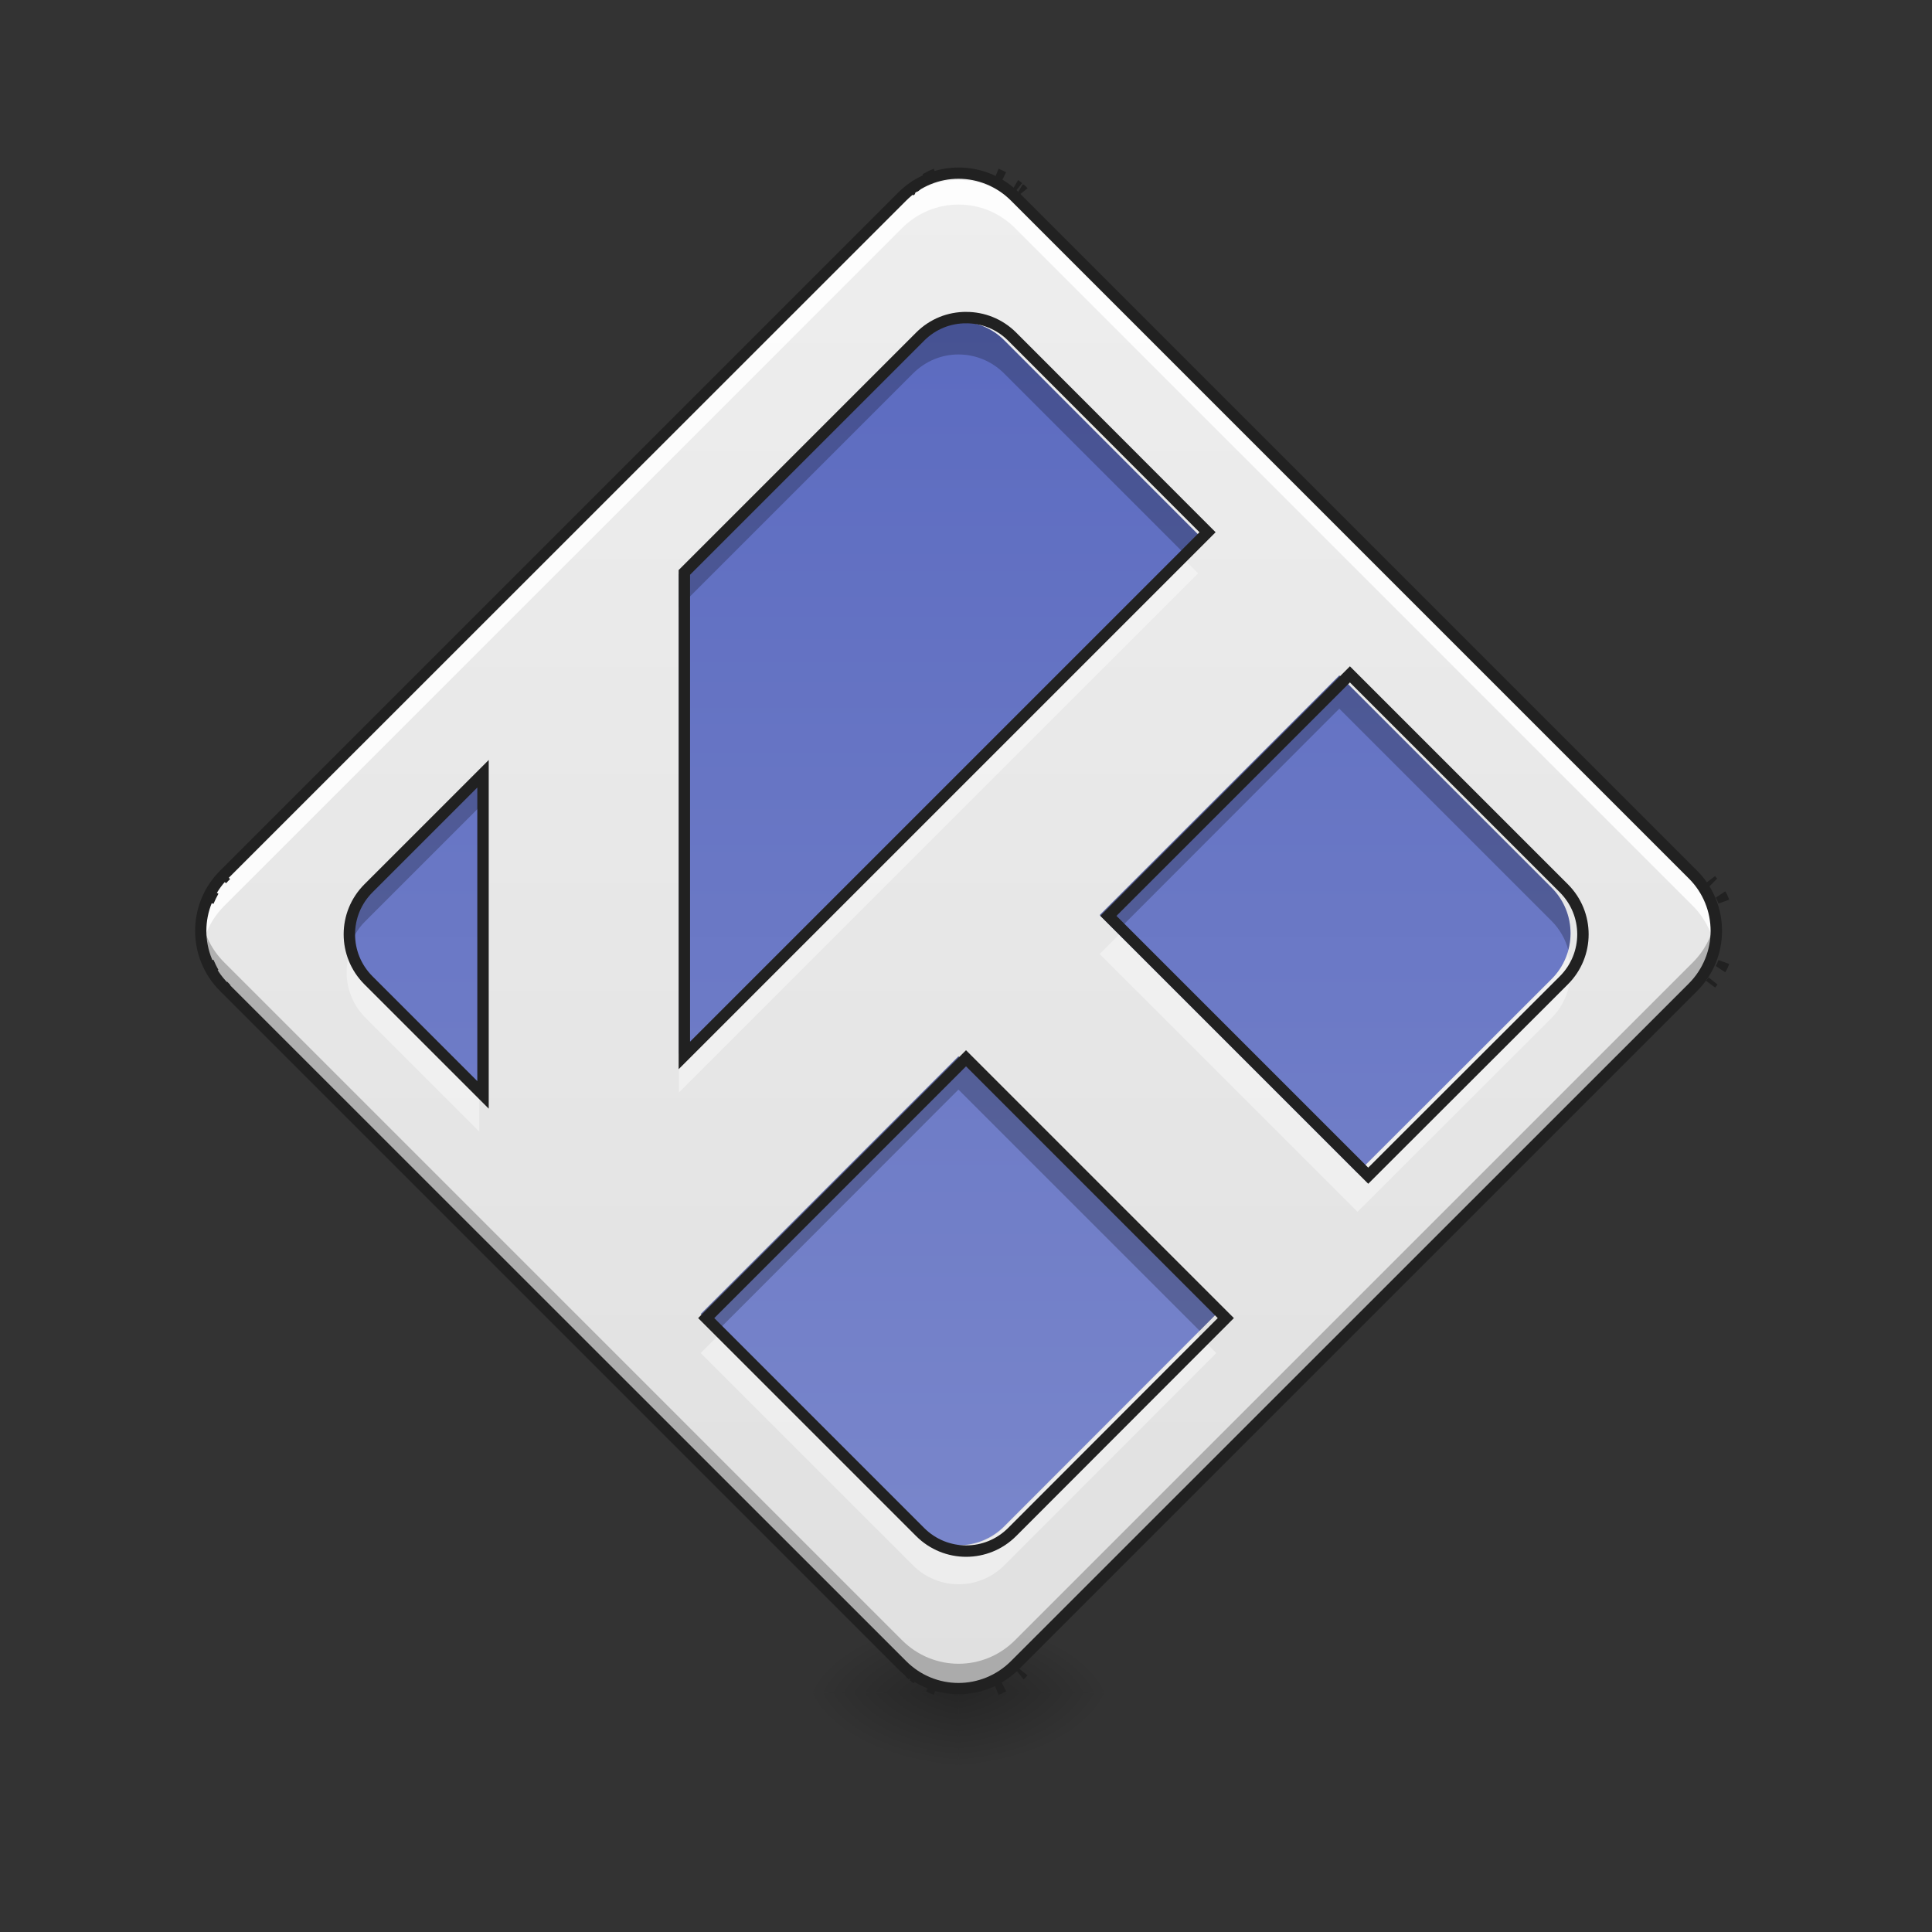 <svg height="32" viewBox="0 0 32 32" width="32" xmlns="http://www.w3.org/2000/svg" xmlns:xlink="http://www.w3.org/1999/xlink"><rect x="0" y="0" width="32" height="32" fill="#333333" stroke="none"/><linearGradient id="a"><stop offset="0" stop-opacity=".314"/><stop offset=".222" stop-opacity=".275"/><stop offset="1" stop-opacity="0"/></linearGradient><radialGradient id="b" cx="450.909" cy="189.579" gradientTransform="matrix(0 -.078 -.141 -0 42.208 63.595)" gradientUnits="userSpaceOnUse" r="21.167" xlink:href="#a"/><radialGradient id="c" cx="450.909" cy="189.579" gradientTransform="matrix(-0 .078 .141 0 -10.455 -7.527)" gradientUnits="userSpaceOnUse" r="21.167" xlink:href="#a"/><radialGradient id="d" cx="450.909" cy="189.579" gradientTransform="matrix(-0 -.078 .141 -0 -10.455 63.595)" gradientUnits="userSpaceOnUse" r="21.167" xlink:href="#a"/><radialGradient id="e" cx="450.909" cy="189.579" gradientTransform="matrix(0 .078 -.141 0 42.208 -7.527)" gradientUnits="userSpaceOnUse" r="21.167" xlink:href="#a"/><linearGradient id="f" gradientTransform="matrix(.044 -.044 .044 .044 3.685 25.679)" gradientUnits="userSpaceOnUse" x1="111.281" x2="395.656" y1="164.553" y2="-119.822"><stop offset="0" stop-color="#e0e0e0"/><stop offset="1" stop-color="#eee"/></linearGradient><linearGradient id="g" gradientTransform="matrix(.044 -.044 .044 .044 3.685 25.679)" gradientUnits="userSpaceOnUse" x1="369.463" x2="137.473" y1="-93.63" y2="138.36"><stop offset="0" stop-color="#5c6bc0"/><stop offset="1" stop-color="#7986cb"/></linearGradient><path d="m15.875 28.035h2.648v-1.324h-2.648zm0 0" fill="url(#b)"/><path d="m15.875 28.035h-2.645v1.32h2.645zm0 0" fill="url(#c)"/><path d="m15.875 28.035h-2.645v-1.324h2.645zm0 0" fill="url(#d)"/><path d="m15.875 28.035h2.648v1.32h-2.648zm0 0" fill="url(#e)"/><path d="m3.715 14.484 11.227-11.227c.516-.52 1.355-.52 1.871 0l11.227 11.227c.516.516.516 1.352 0 1.871l-11.227 11.223c-.516.52-1.355.52-1.871 0l-11.227-11.223c-.516-.52-.516-1.355 0-1.871zm0 0" fill="url(#f)"/><path d="m15.875 2.98c-.336 0-.676.129-.934.387l-11.227 11.227c-.312.312-.438.738-.371 1.141.039-.266.164-.523.371-.73l11.227-11.227c.52-.52 1.352-.52 1.871 0l11.227 11.227c.207.207.328.465.371.73.062-.402-.059-.828-.371-1.141l-11.227-11.227c-.258-.258-.598-.387-.938-.387zm0 0" fill="#fff" fill-opacity=".863"/><path d="m15.875 27.969c-.336 0-.676-.129-.934-.391l-11.227-11.227c-.312-.312-.438-.738-.371-1.141.039.27.164.523.371.73l11.227 11.227c.52.52 1.352.52 1.871 0l11.227-11.227c.207-.207.328-.461.371-.73.062.402-.059.828-.371 1.141l-11.227 11.227c-.258.262-.598.391-.938.391zm0 0" fill-opacity=".235"/><path d="m3.648 14.418c-.555.551-.555 1.449 0 2l11.227 11.227c.555.555 1.449.555 2.004 0l11.227-11.227c.555-.551.555-1.449 0-2l-11.227-11.227c-.555-.555-1.449-.555-2.004 0zm.133.129 11.227-11.223c.48-.484 1.254-.484 1.738 0l11.227 11.227c.48.48.48 1.254 0 1.738l-11.227 11.223c-.484.484-1.258.484-1.738 0l-11.227-11.223c-.484-.484-.484-1.258 0-1.742zm0 0" fill="#212121"/><path d="m15.379 2.965c-.059.023-.117.055-.176.086.059-.031.117-.062.176-.086zm.996 0c.039.016.078.035.117.055-.039-.02-.078-.039-.117-.055zm-1.309.18c-.016.012-.035.027-.051.043.016-.016.035-.031.051-.043zm1.617 0c.02.012.035.027.055.043-.02-.016-.035-.031-.055-.043zm-1.691.066c-.02.012-.035.027-.051.047.016-.02.031-.035.051-.047zm1.77 0c.02.012.035.027.051.047-.016-.02-.031-.035-.051-.047zm-.887 2.113c-.273 0-.543.102-.754.312l-3.875 3.875v7.938l8.598-8.598-3.211-3.215c-.211-.211-.484-.312-.758-.312zm6.309 5.863-3.969 3.969 4.27 4.27 3.215-3.211c.418-.418.418-1.094 0-1.512zm-14.246 1.633-1.883 1.883c-.418.418-.418 1.094 0 1.512l1.883 1.883zm-4.223 1.664c-.023.023-.047.047-.07.074.023-.027.047-.051.07-.074zm24.395.074c.012.016.027.035.043.051-.016-.016-.031-.035-.043-.051zm-24.602.188c-.031.055-.059.113-.086.176.027-.062.055-.121.086-.176zm24.766.059c.023.035.039.074.055.117-.016-.043-.031-.082-.055-.117zm-24.852 1.109c.027.062.055.121.086.176-.031-.055-.059-.113-.086-.176zm24.906 0c-.016.043-.031.082-.055.117.023-.035.039-.074.055-.117zm-.176.312c-.016.02-.031.035-.043.051.012-.016.027-.031.043-.051zm-24.484.078c.016.016.031.031.047.051-.016-.02-.031-.035-.047-.051zm12.207 1.191-4.27 4.27 3.516 3.516c.418.418 1.094.418 1.512 0l3.512-3.516zm-.934 10.082c.016.02.031.035.051.051-.02-.016-.035-.031-.051-.051zm1.871 0c-.016.02-.031.035-.051.051.02-.016.035-.031.051-.051zm-1.797.07c.016.016.035.031.051.043-.016-.012-.035-.027-.051-.043zm.246.168c.039.02.078.039.117.055-.039-.016-.078-.035-.117-.055zm1.23 0c-.039.02-.078.039-.117.055.039-.016.078-.035.117-.055zm0 0" fill="url(#g)"/><path d="m15.875 5.324c-.273 0-.543.102-.754.312l-3.875 3.875v.551l3.875-3.875c.211-.211.48-.316.754-.316s.547.105.758.316l2.938 2.938.273-.273-3.211-3.215c-.211-.211-.484-.312-.758-.312zm6.309 5.863-3.969 3.969.277.277 3.691-3.695 3.516 3.516c.137.137.23.305.277.48.094-.355.004-.75-.277-1.031zm-14.246 1.633-1.883 1.883c-.281.281-.371.676-.277 1.031.047-.176.137-.344.277-.48l1.883-1.883zm7.938 4.676-4.27 4.27.277.277 3.992-3.996 3.996 3.996.273-.277zm0 0" fill-opacity=".235"/><path d="m19.527 9.176-4.117 4.121-4.164 4.164v.633l8.598-8.598zm-.996 6.309-.316.316 4.27 4.27 3.215-3.211c.289-.293.379-.707.266-1.074-.051.16-.137.312-.266.441l-3.215 3.211zm-12.742.301c-.113.367-.027.781.266 1.074l1.883 1.883v-.633l-1.883-1.883c-.129-.129-.215-.281-.266-.441zm6.133 6.309-.316.316 3.516 3.516c.418.418 1.094.418 1.512 0l3.512-3.516-.316-.316-3.195 3.199c-.418.418-1.094.418-1.512 0zm0 0" fill="#fff" fill-opacity=".392"/><path d="m246.039-167.567c-.937.375-1.875.875-2.812 1.375.937-.5 1.875-1 2.812-1.375zm15.936 0c.625.25 1.25.562 1.875.875-.625-.312-1.25-.625-1.875-.875zm-20.936 2.875c-.25.187-.562.437-.812.687.25-.25.562-.5.812-.687zm25.873 0c.312.187.562.437.875.687-.312-.25-.562-.5-.875-.687zm-27.06 1.062c-.312.187-.562.437-.812.75.25-.312.5-.562.812-.75zm28.31 0c.312.187.562.437.812.75-.25-.312-.5-.562-.812-.75zm-14.186 33.809c-4.375 0-8.687 1.625-12.061 5l-61.994 61.994v126.988l137.549-137.549-51.37-51.433c-3.375-3.375-7.749-5-12.124-5zm100.928 93.804-63.494 63.494 68.306 68.306 51.433-51.37c6.687-6.687 6.687-17.498 0-24.185zm-227.916 26.123-30.122 30.122c-6.687 6.687-6.687 17.498 0 24.185l30.122 30.122zm-67.556 26.622c-.375.375-.75.75-1.125 1.187.375-.437.75-.812 1.125-1.187zm390.275 1.187c.187.25.437.562.687.812-.25-.25-.5-.562-.687-.812zm-393.587 3c-.5.875-.937 1.812-1.375 2.812.437-1.0.875-1.937 1.375-2.812zm396.212.937c.375.562.625 1.187.875 1.875-.25-.687-.5-1.312-.875-1.875zm-397.587 17.748c.437 1.0.875 1.937 1.375 2.812-.5-.875-.937-1.812-1.375-2.812zm398.462 0c-.25.687-.5 1.312-.875 1.875.375-.562.625-1.187.875-1.875zm-2.812 5c-.25.312-.5.562-.687.812.187-.25.437-.5.687-.812zm-391.713 1.25c.25.25.5.5.75.812-.25-.312-.5-.562-.75-.812zm195.294 19.061-68.306 68.306 56.245 56.245c6.687 6.687 17.498 6.687 24.185 0l56.182-56.245zm-14.936 161.297c.25.312.5.562.812.812-.312-.25-.562-.5-.812-.812zm29.935 0c-.25.312-.5.562-.812.812.312-.25.562-.5.812-.812zm-28.747 1.125c.25.25.562.5.812.687-.25-.187-.562-.437-.812-.687zm3.937 2.687c.625.312 1.25.625 1.875.875-.625-.25-1.25-.562-1.875-.875zm19.686 0c-.625.312-1.25.625-1.875.875.625-.25 1.25-.562 1.875-.875zm0 0" fill="none" stroke="#212121" stroke-linecap="round" stroke-width="3" transform="matrix(.063 0 0 .063 0 13.439)"/></svg>